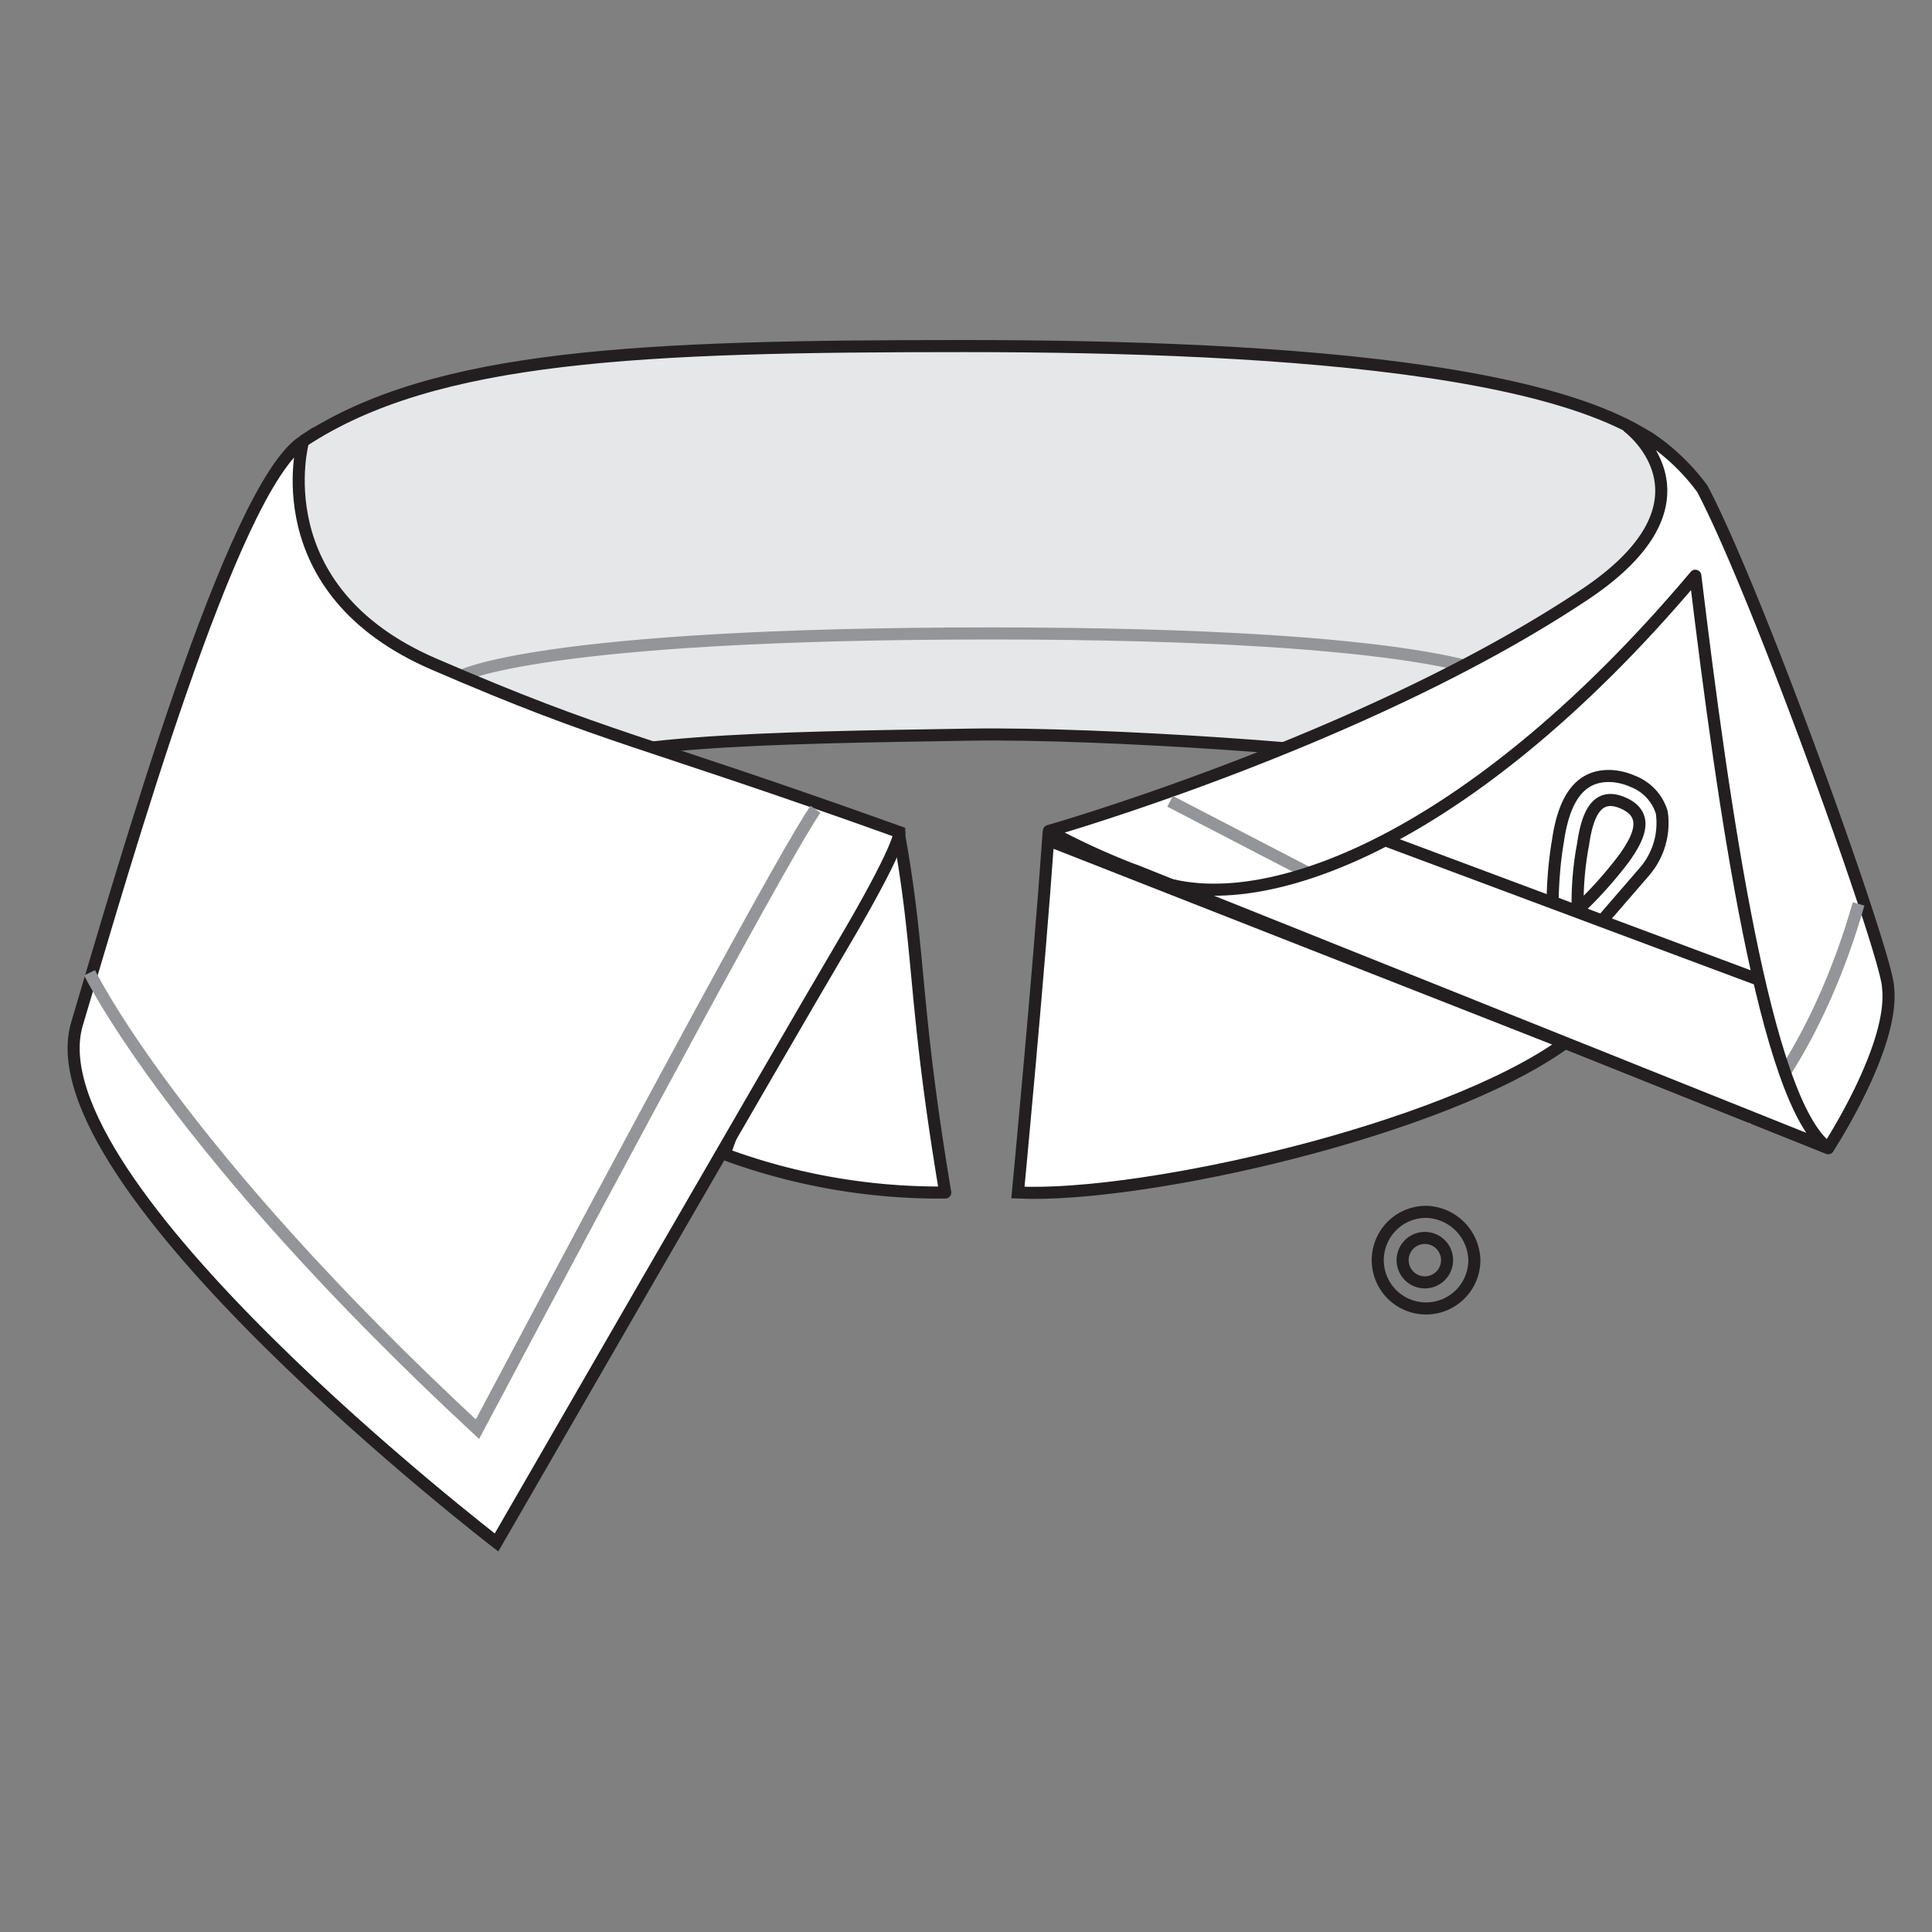 <svg id="collar_options" xmlns="http://www.w3.org/2000/svg" viewBox="0 0 80 80"><rect x="0" y="0" width="80" height="80" fill="#808080" stroke="none"/><defs><style>.cls-1{fill:#e6e7e8;}.cls-1,.cls-2,.cls-3,.cls-6{stroke:#231f20;}.cls-1,.cls-3,.cls-4,.cls-6{stroke-miterlimit:10;}.cls-1,.cls-2,.cls-3,.cls-4,.cls-6{stroke-width:0.5px;}.cls-2,.cls-3{fill:#fff;}.cls-2{stroke-linejoin:round;}.cls-4,.cls-5,.cls-6{fill:none;}.cls-4{stroke:#939598;}</style></defs><title>hidden_button</title><path class="cls-1" d="M12.55,18.27C18,14.67,26.6,14.33,39.9,14.33s28,.95,30.16,5.71c0,0,2.14,17.58-12.24,11.53-1.08-.45-12.18-1.24-17.65-1.15-8.19.13-16.21.23-17.62,1.84-2.81,3.24-7.28-1.57-8.27-3.28l-3-7,1.23-3.69"/><path class="cls-2" d="M30,47.79a25.72,25.72,0,0,0,9.14,1.59c-1.34-8-1-9.8-1.93-14.92-3.8,6.29-6.51,11.39-6.51,11.39L30,47.79"/><path class="cls-3" d="M64.8,43.19c-5,3.62-17.48,6.43-22.65,6.19,0,0,.85-8.93,1.25-14.59l21.4,8.4"/><path class="cls-4" d="M19.07,28S22.35,26.23,41,26.23s21.11,1.85,21.11,1.85"/><path class="cls-3" d="M37.25,34.46s.07.55-2.4,4.73S20.56,63.87,20.56,63.87,1.22,49,3.19,42.39s6.4-22.16,9.36-24.12c0,0-1.72,6.15,5.42,9.23C25.32,30.67,26.14,30.48,37.25,34.46Z"/><path class="cls-4" d="M3.71,40.28s3.48,7.22,16.06,18.9c6.93-13.06,12.89-24.1,14-25.67"/><rect class="cls-5" width="80" height="80"/><path class="cls-2" d="M47,36.05l28.7,11.49s2.76-4.21,2.48-6.65c0-1.23-5.33-16.17-7.69-20.65a8.77,8.77,0,0,0-2.24-2.13l-.82-.42s4.09,3.06-1.92,7c-9.05,6-22.08,9.72-22.08,9.72A30.27,30.27,0,0,0,47,36.05Z"/><line class="cls-4" x1="48.45" y1="33.18" x2="59.01" y2="38.66"/><path class="cls-4" d="M72.33,46.35c.58-.37,3.06-3.43,4.63-8.92"/><path class="cls-2" d="M47,36.05c4.22,2.48,13.49-.68,23.2-12.21,1.16,9.6,2.9,21.84,5.5,23.7Z"/><path class="cls-6" d="M61.05,52.18a2,2,0,1,1-2-2A2.05,2.05,0,0,1,61.05,52.18Z"/><path class="cls-6" d="M59.92,52.18a.92.92,0,1,1-.92-.92A.92.92,0,0,1,59.92,52.18Z"/><path class="cls-2" d="M64.29,37.35s0-1.26.22-2.52c.27-1.89,1-2.79,2.29-2.69a2.5,2.5,0,0,1,.8.21,2,2,0,0,1,1.21,1.29,3.08,3.08,0,0,1-.74,2.48l-1.73,2Z"/><path class="cls-2" d="M65.33,37.68a17,17,0,0,0,1.92-2.14c.51-.72,1.13-1.75,0-2.27s-1.52.45-1.7,1.7A12.79,12.79,0,0,0,65.33,37.68Z"/><line class="cls-6" x1="57.35" y1="34.79" x2="72.8" y2="40.56"/></svg>